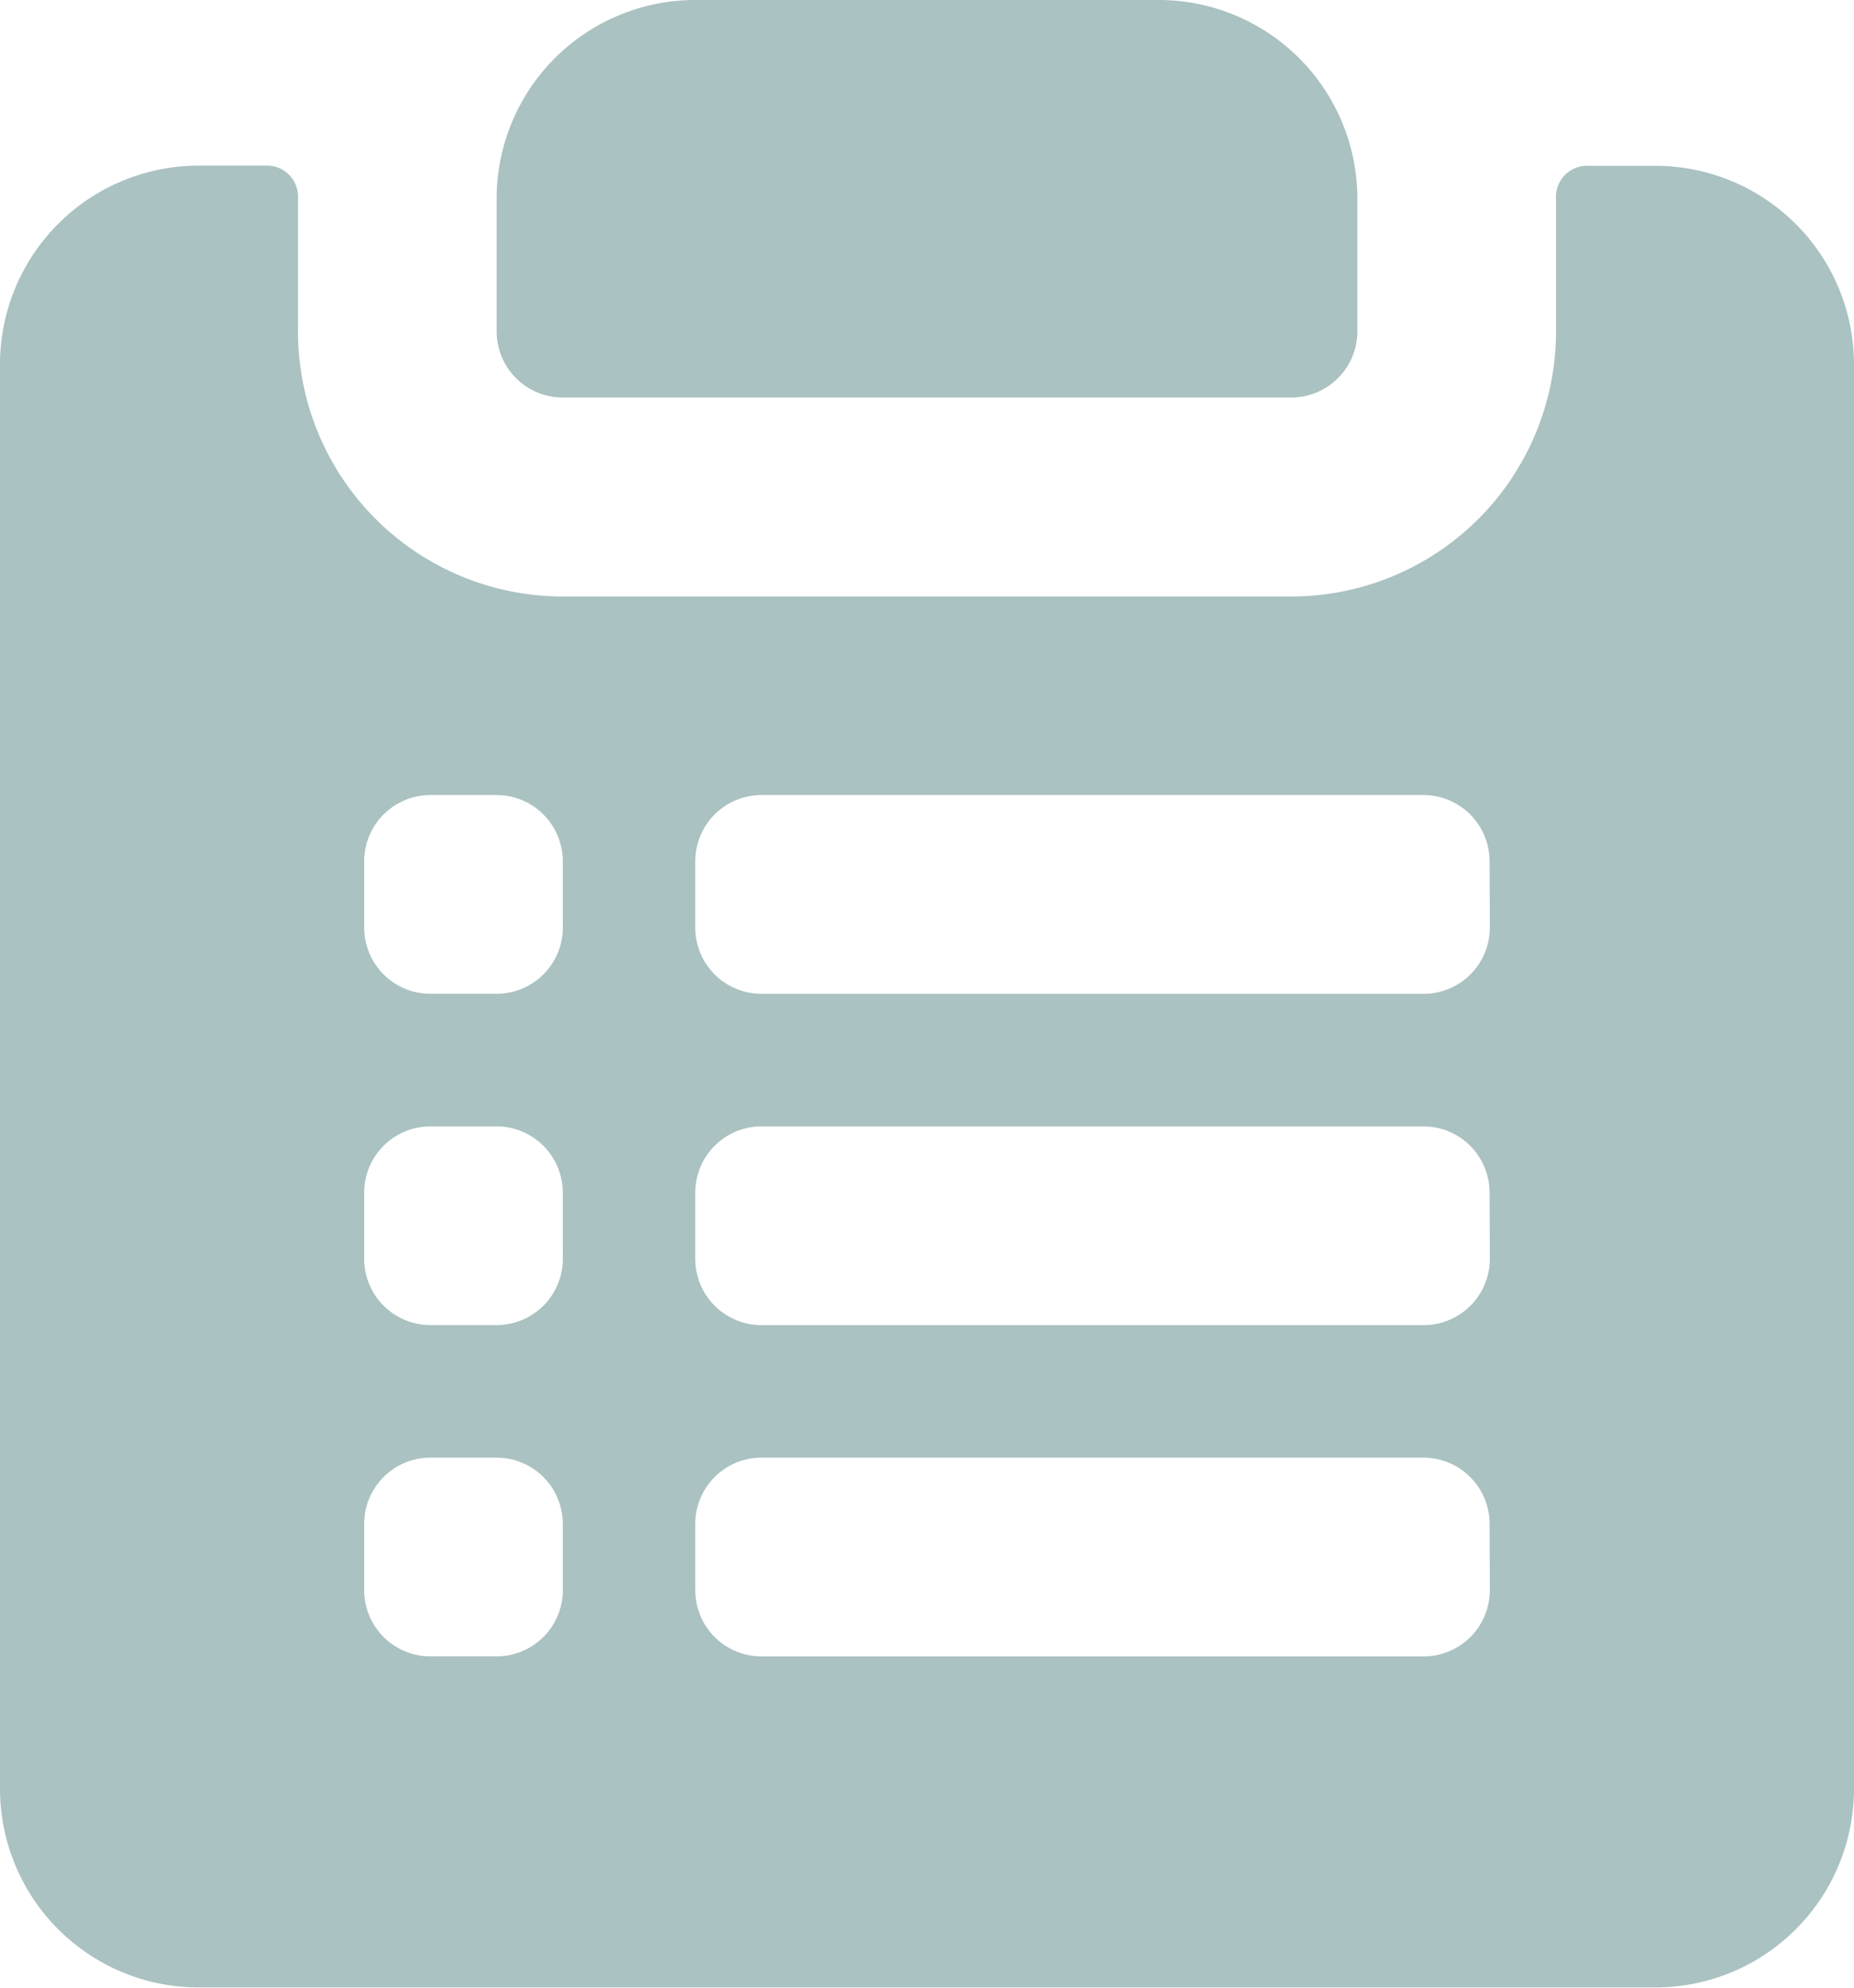 <svg xmlns="http://www.w3.org/2000/svg" width="38.034" height="40.751" viewBox="0 0 38.034 40.751">
    <path d="M33.546 28.15h14.942a1.358 1.358 0 0 0 1.358-1.358v-2.717A4.075 4.075 0 0 0 45.771 20h-9.508a4.075 4.075 0 0 0-4.075 4.075v2.717a1.358 1.358 0 0 0 1.358 1.358zm22.413-4.75H54.6a.638.638 0 0 0-.679.679v2.717a5.433 5.433 0 0 1-5.433 5.433H33.546a5.433 5.433 0 0 1-5.433-5.433v-2.721a.638.638 0 0 0-.679-.679h-1.359A4.075 4.075 0 0 0 22 27.471v29.2a4.075 4.075 0 0 0 4.075 4.075h29.884a4.075 4.075 0 0 0 4.075-4.075v-29.2a4.075 4.075 0 0 0-4.075-4.071zM33.546 52.6a1.358 1.358 0 0 1-1.358 1.358h-1.359a1.358 1.358 0 0 1-1.358-1.358v-1.358a1.358 1.358 0 0 1 1.358-1.358h1.358a1.358 1.358 0 0 1 1.358 1.358zm0-6.792a1.358 1.358 0 0 1-1.358 1.358h-1.359a1.358 1.358 0 0 1-1.358-1.358v-1.357a1.358 1.358 0 0 1 1.358-1.358h1.358a1.358 1.358 0 0 1 1.358 1.358zm0-6.792a1.358 1.358 0 0 1-1.358 1.358h-1.359a1.358 1.358 0 0 1-1.358-1.358v-1.357a1.358 1.358 0 0 1 1.358-1.359h1.358a1.358 1.358 0 0 1 1.358 1.358zM52.563 52.6a1.358 1.358 0 0 1-1.363 1.359H37.621a1.358 1.358 0 0 1-1.358-1.359v-1.358a1.358 1.358 0 0 1 1.358-1.358H51.2a1.358 1.358 0 0 1 1.358 1.358zm0-6.792a1.358 1.358 0 0 1-1.363 1.359H37.621a1.358 1.358 0 0 1-1.358-1.358v-1.358a1.358 1.358 0 0 1 1.358-1.358H51.2a1.358 1.358 0 0 1 1.358 1.358zm0-6.792a1.358 1.358 0 0 1-1.363 1.359H37.621a1.358 1.358 0 0 1-1.358-1.358v-1.358a1.358 1.358 0 0 1 1.358-1.359H51.2a1.358 1.358 0 0 1 1.358 1.358z" transform="translate(-22 -20)" style="fill:#aac2c1"/>
</svg>
